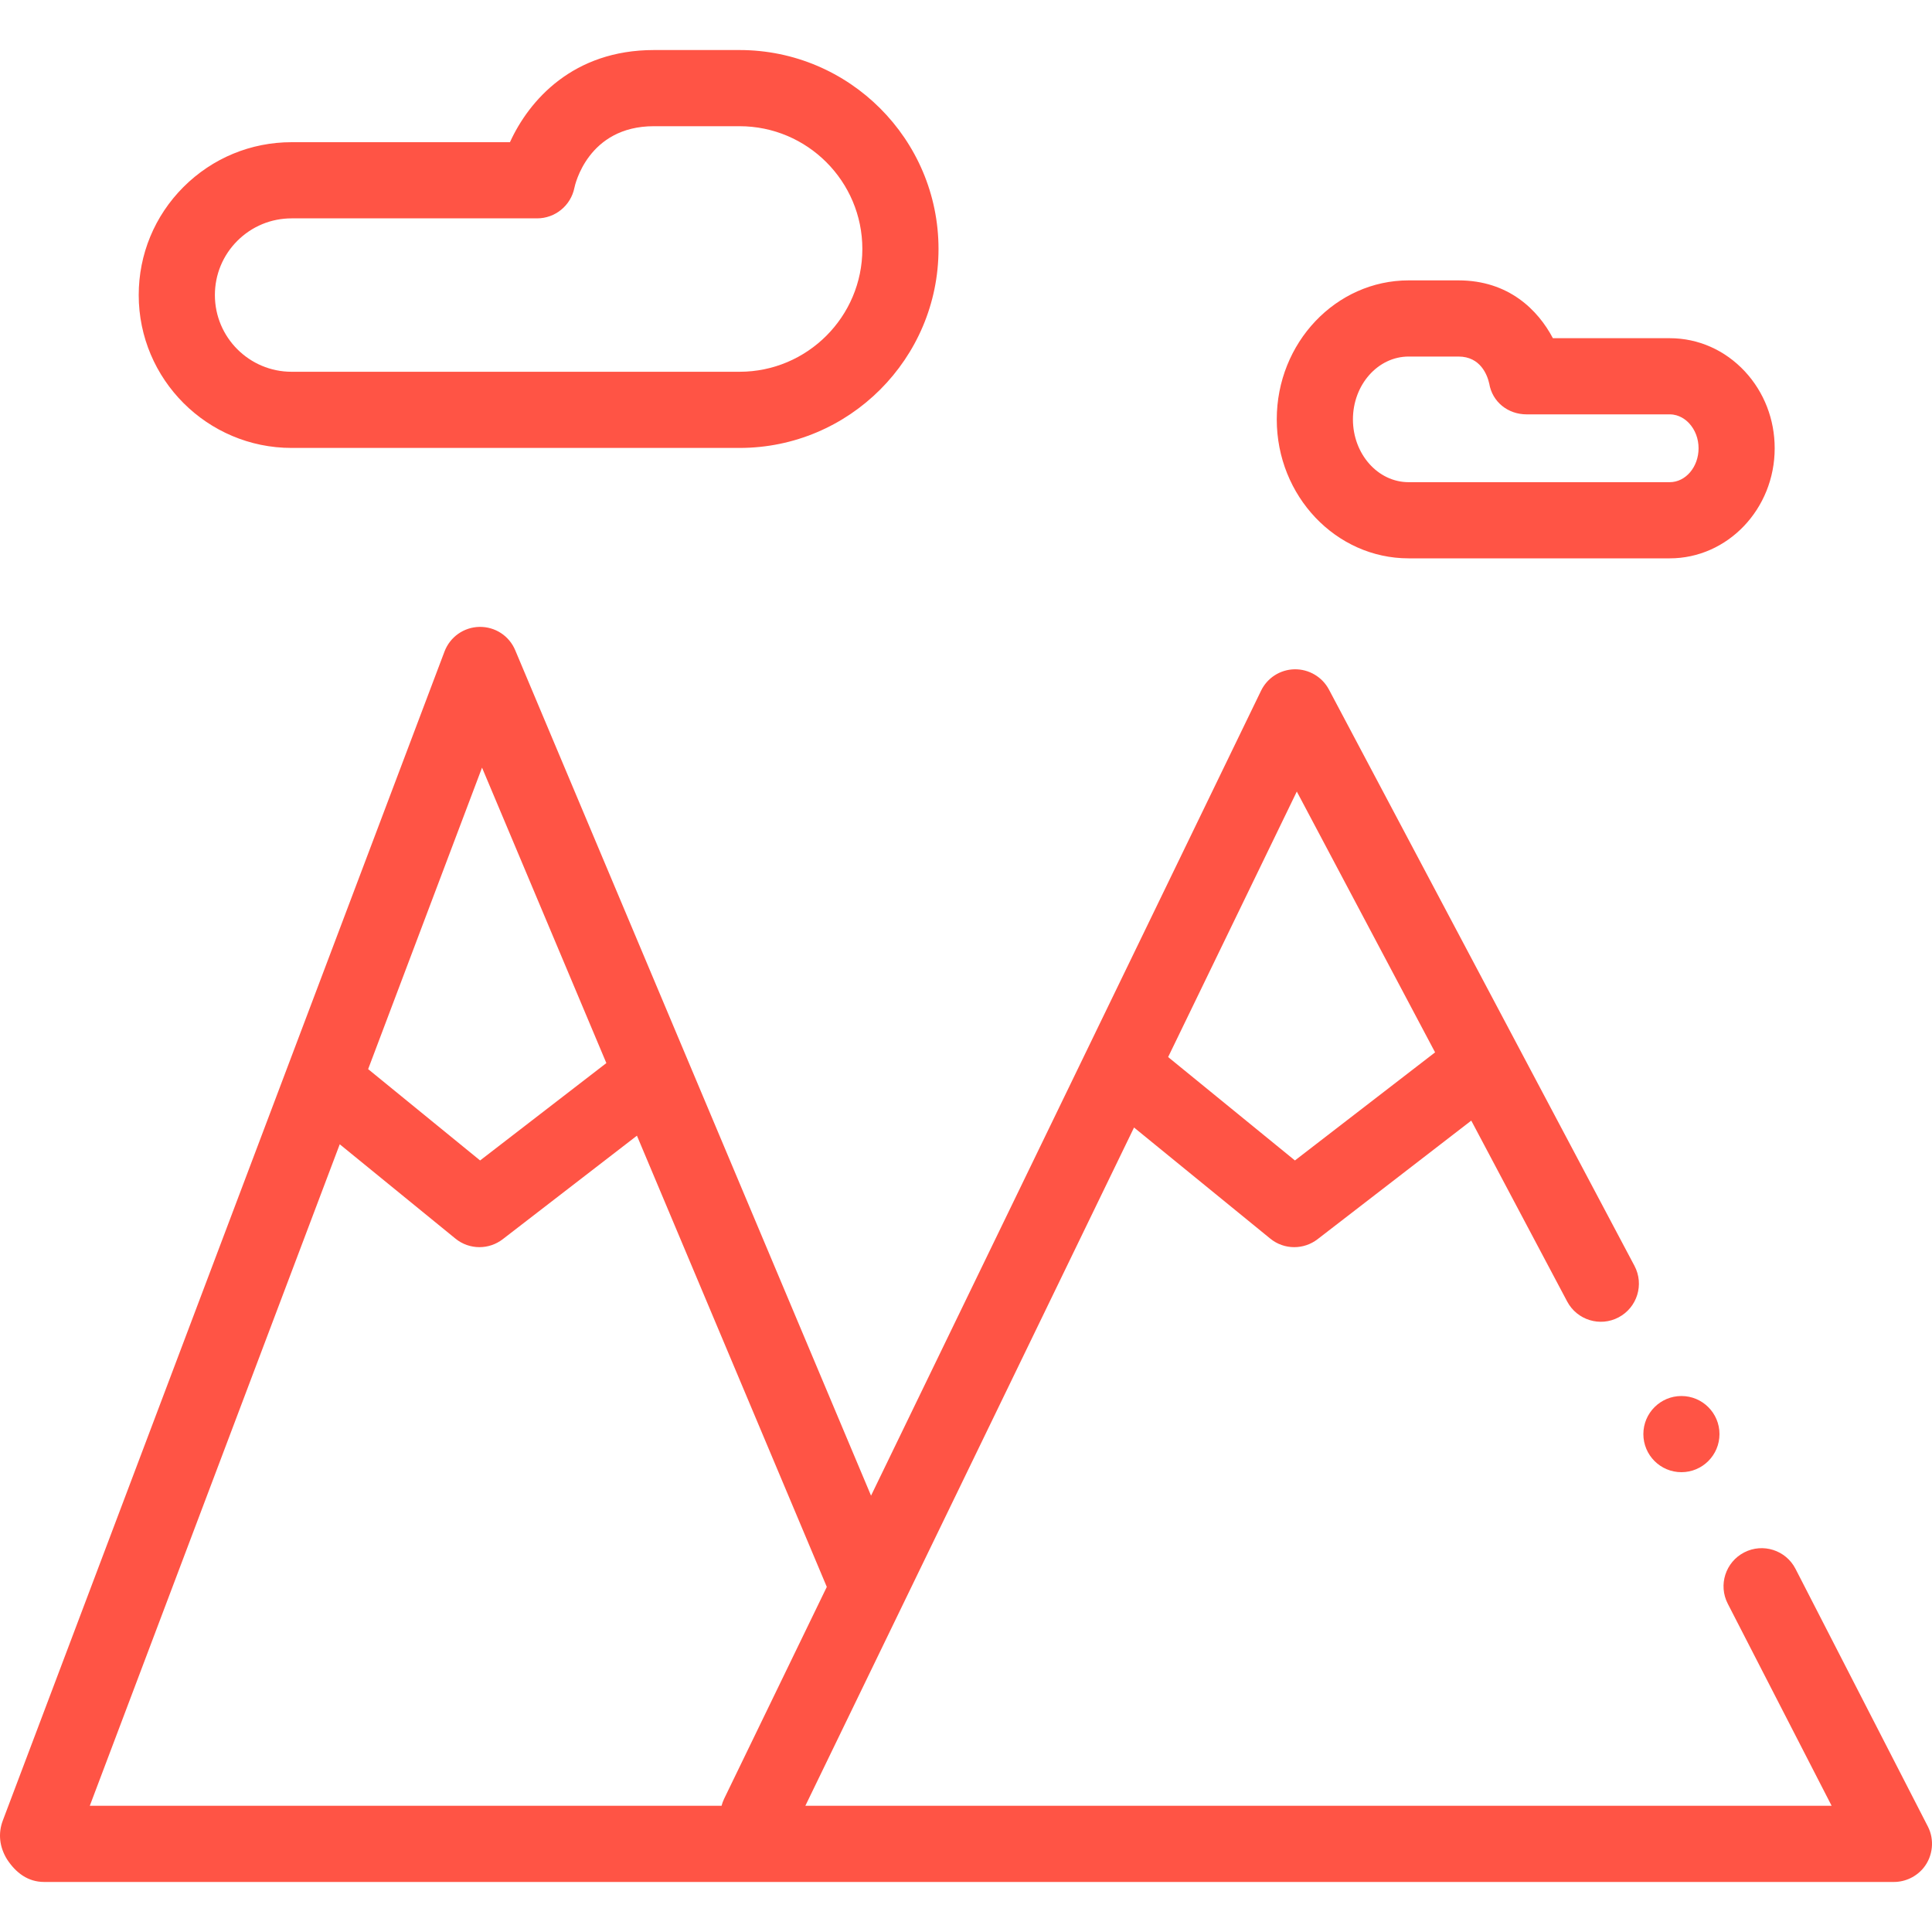 <svg width="40" height="40" viewBox="0 0 40 40" fill="none" xmlns="http://www.w3.org/2000/svg">
<g clip-path="url(#clip0_41_398)">
<path d="M6.037 9.274H15.312C17.583 9.274 19.431 7.426 19.431 5.155C19.431 2.884 17.583 1.036 15.312 1.036H13.539C11.865 1.036 10.954 2.075 10.558 2.944H6.037C5.193 2.944 4.398 3.273 3.798 3.872C3.201 4.47 2.872 5.265 2.872 6.109C2.872 7.854 4.292 9.274 6.037 9.274ZM4.913 4.987C5.214 4.686 5.613 4.521 6.037 4.521H11.119C11.494 4.521 11.817 4.257 11.892 3.89C11.902 3.838 12.167 2.613 13.538 2.613H15.312C16.714 2.613 17.854 3.753 17.854 5.155C17.854 6.557 16.714 7.697 15.312 7.697H6.037C5.161 7.697 4.449 6.985 4.449 6.109C4.449 5.685 4.614 5.286 4.913 4.987Z" fill="#FF5445"/>
<path d="M29.164 11.56H34.57C35.768 11.56 36.743 10.538 36.743 9.281C36.743 8.684 36.525 8.12 36.126 7.69C35.713 7.247 35.16 7.002 34.57 7.002H32.151C31.844 6.42 31.236 5.805 30.197 5.805H29.164C27.659 5.805 26.434 7.096 26.434 8.683C26.434 10.269 27.659 11.56 29.164 11.56ZM29.164 7.382H30.197C30.654 7.382 30.794 7.768 30.833 7.941C30.896 8.322 31.221 8.579 31.607 8.579H34.57C34.77 8.579 34.908 8.695 34.971 8.763C35.097 8.899 35.167 9.083 35.167 9.281C35.167 9.668 34.899 9.983 34.57 9.983H29.164C28.528 9.983 28.011 9.4 28.011 8.683C28.011 7.966 28.528 7.382 29.164 7.382Z" fill="#FF5445"/>
<path d="M34.812 30.48C35.247 30.48 35.6 30.127 35.6 29.691C35.6 29.256 35.247 28.903 34.812 28.903C34.377 28.903 34.024 29.256 34.024 29.691C34.024 30.127 34.377 30.48 34.812 30.48Z" fill="#FF5445"/>
<path d="M39.829 38.667C40.02 38.428 40.055 38.088 39.914 37.815L37.174 32.481C36.975 32.094 36.499 31.941 36.112 32.141C35.725 32.34 35.572 32.815 35.771 33.202L37.922 37.387H16.674L23.479 23.344L26.298 25.643C26.443 25.762 26.619 25.821 26.796 25.821C26.966 25.821 27.136 25.766 27.278 25.657L30.461 23.201L32.447 26.947C32.651 27.331 33.128 27.478 33.512 27.274C33.897 27.07 34.044 26.593 33.84 26.208L27.514 14.276C27.375 14.014 27.098 13.852 26.803 13.857C26.506 13.862 26.237 14.034 26.108 14.302L18.034 30.966L10.667 13.462C10.542 13.164 10.252 12.974 9.926 12.979C9.603 12.985 9.317 13.187 9.203 13.489L5.96 22.071C5.949 22.096 5.94 22.122 5.931 22.148L0.059 37.69C-0.043 37.959 -0.012 38.24 0.146 38.496C0.329 38.775 0.579 38.964 0.914 38.964H39.212C39.45 38.964 39.68 38.853 39.829 38.667ZM26.849 16.388L29.712 21.788L26.81 24.026L24.185 21.885L26.849 16.388ZM14.993 37.24C14.97 37.288 14.952 37.337 14.939 37.387H1.859L7.034 23.691L9.428 25.643C9.573 25.762 9.75 25.821 9.926 25.821C10.096 25.821 10.266 25.766 10.408 25.657L13.187 23.513L17.118 32.855L14.993 37.24ZM9.98 15.893L12.554 22.01L9.94 24.026L7.622 22.135L9.98 15.893Z" fill="#FF5445"/>
</g>
<defs>
<clipPath id="clip0_41_398">
<rect width="40" height="40" fill="white"/>
</clipPath>
</defs>
</svg>
